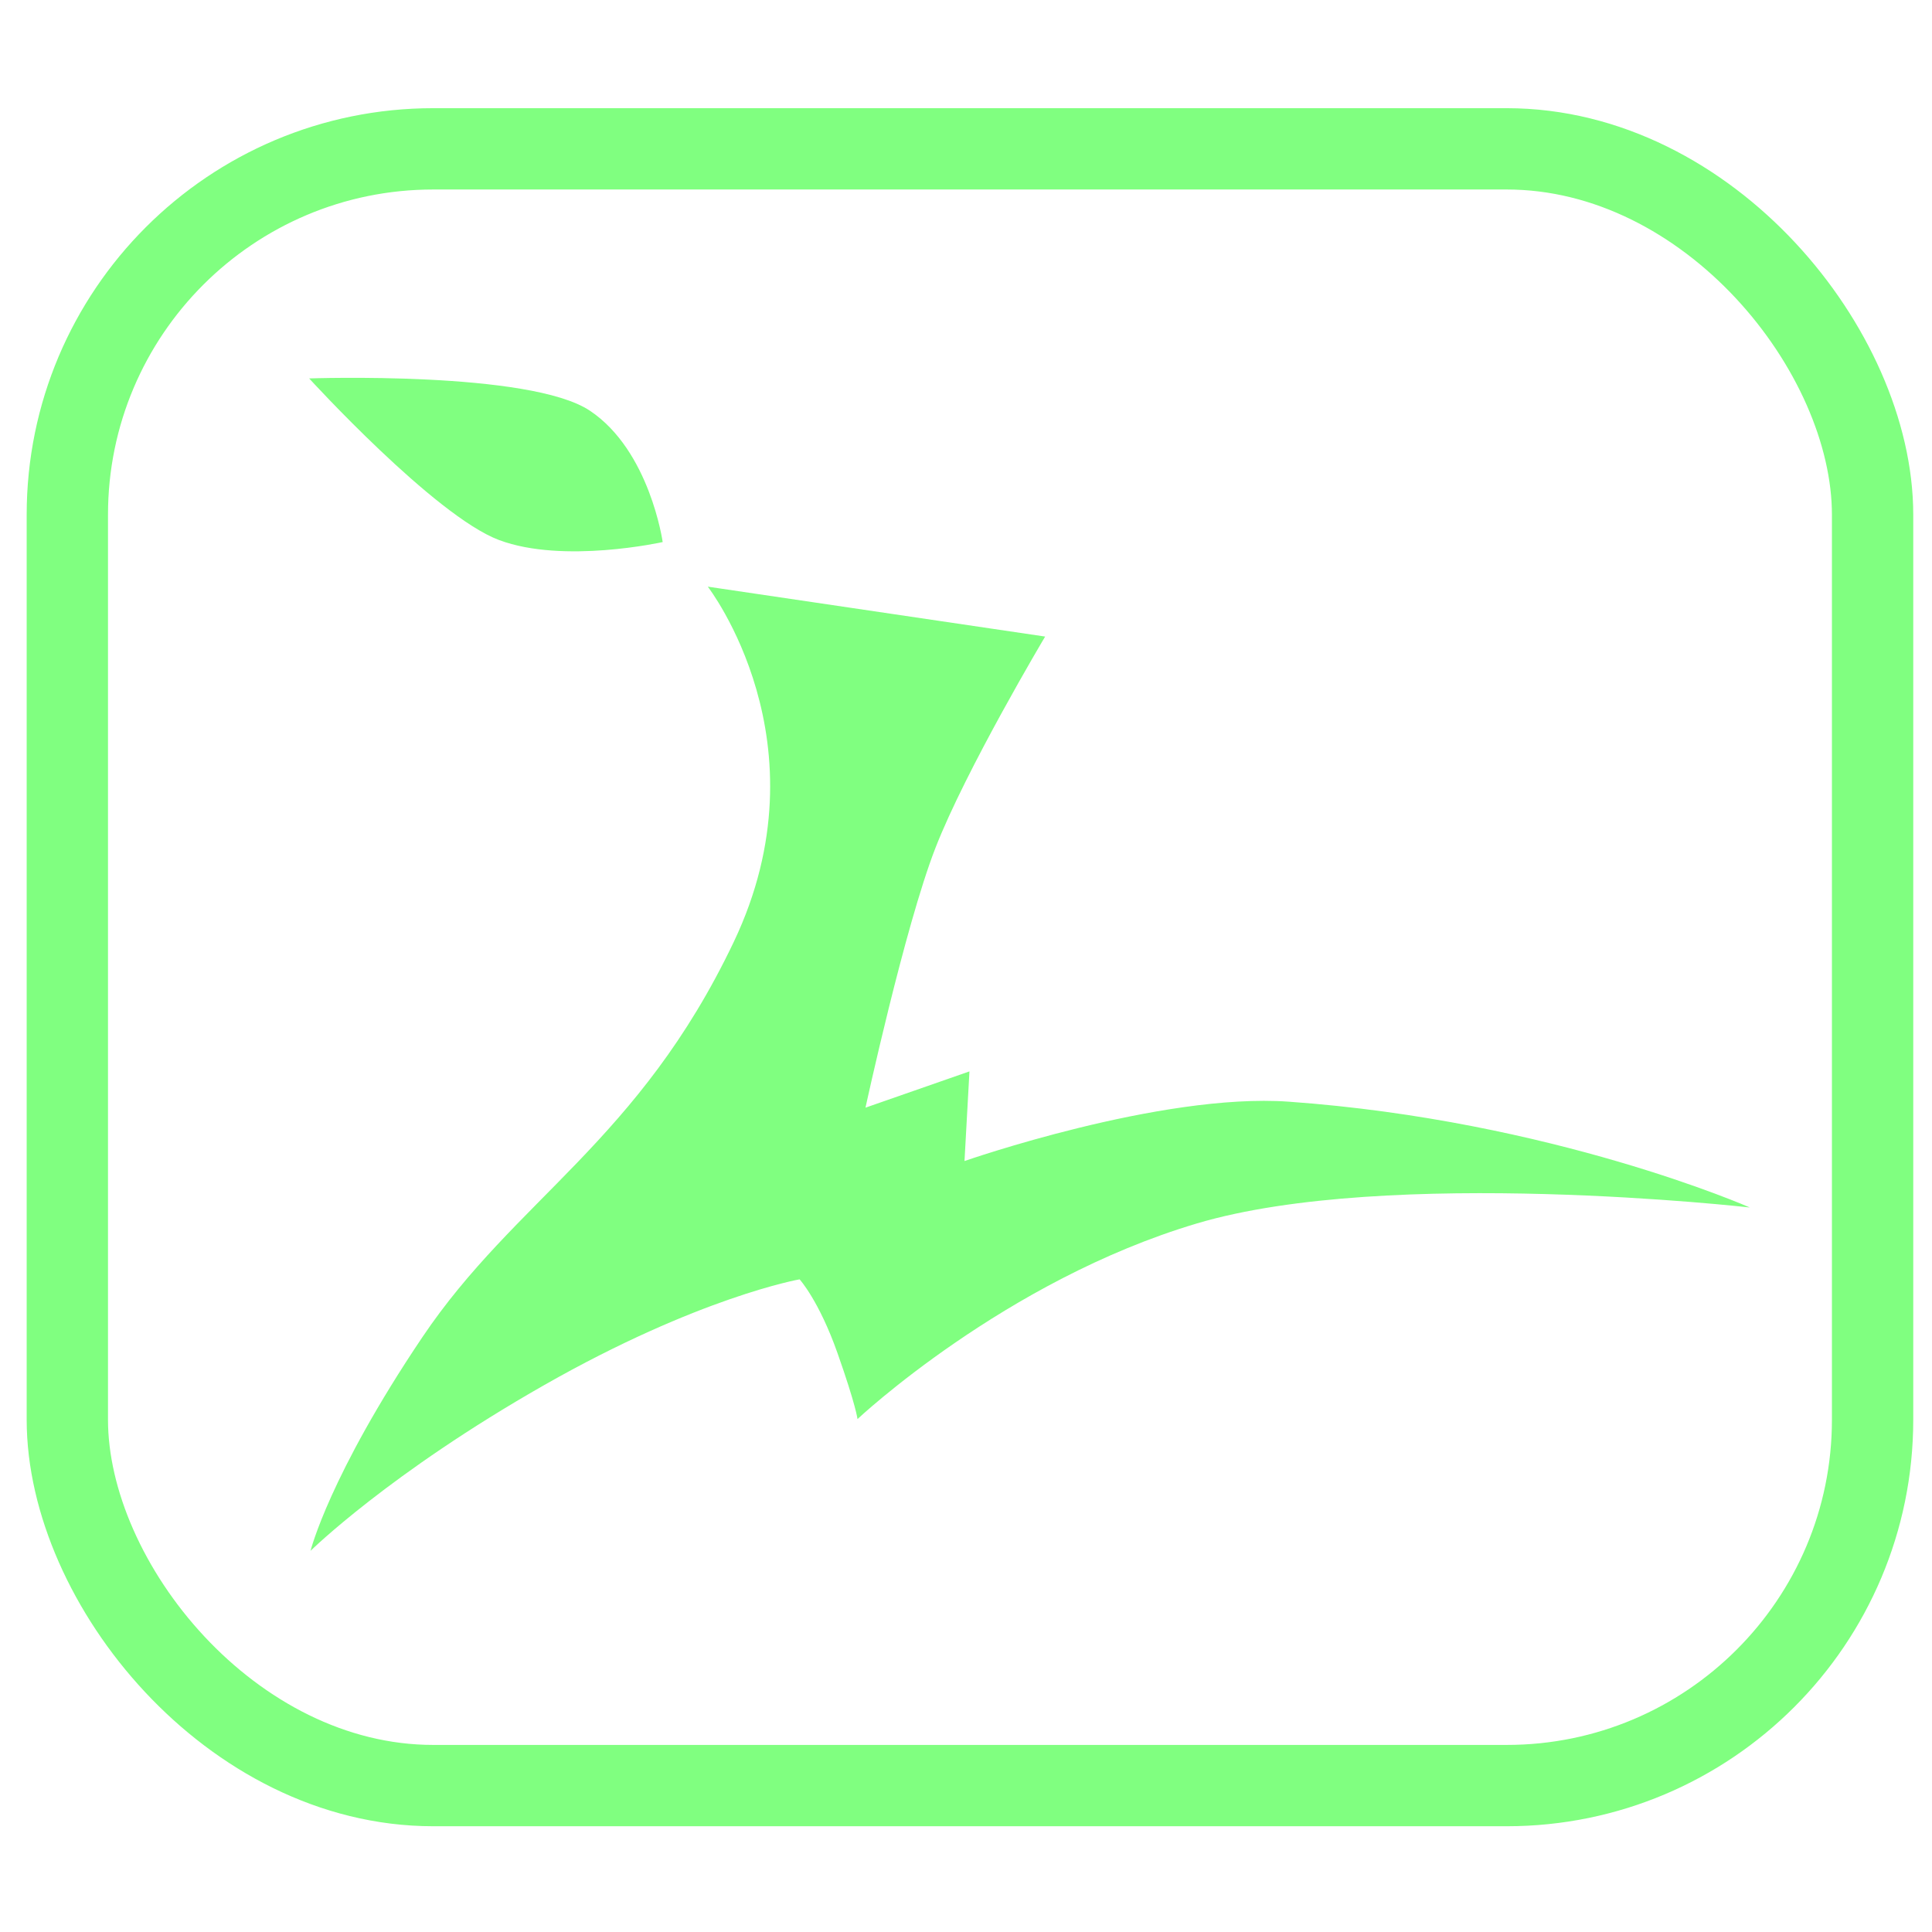 <?xml version="1.0" encoding="UTF-8" standalone="no"?>
<!-- Created with Inkscape (http://www.inkscape.org/) -->

<svg
   xmlns:dc="http://purl.org/dc/elements/1.1/"
   xmlns:cc="http://creativecommons.org/ns#"
   xmlns:rdf="http://www.w3.org/1999/02/22-rdf-syntax-ns#"
   xmlns:svg="http://www.w3.org/2000/svg"
   xmlns="http://www.w3.org/2000/svg"
   xmlns:sodipodi="http://sodipodi.sourceforge.net/DTD/sodipodi-0.dtd"
   xmlns:inkscape="http://www.inkscape.org/namespaces/inkscape"
   width="512"
   height="512"
   viewBox="0 0 512 512"
   id="svg2"
   version="1.1"
   inkscape:version="0.48.5 r10040"
   sodipodi:docname="deneme.svg"
   inkscape:export-filename="/home/trlinux/Downloads/deneme.png"
   inkscape:export-xdpi="90"
   inkscape:export-ydpi="90">
  <defs
     id="defs4" />
  <sodipodi:namedview
     id="base"
     pagecolor="#ffffff"
     bordercolor="#666666"
     borderopacity="1.0"
     inkscape:pageopacity="0.0"
     inkscape:pageshadow="2"
     inkscape:zoom="0.70710678"
     inkscape:cx="540.26391"
     inkscape:cy="329.81585"
     inkscape:document-units="px"
     inkscape:current-layer="layer1"
     showgrid="false"
     units="px"
     inkscape:window-width="1366"
     inkscape:window-height="716"
     inkscape:window-x="0"
     inkscape:window-y="0"
     inkscape:window-maximized="1" />
  <g
     inkscape:label="Layer 1"
     inkscape:groupmode="layer"
     id="layer1"
     transform="translate(0,-540.362)">
    <g
       id="g3978"
       transform="matrix(2.155,0,0,2.155,-629.993,-424.497)">
      <rect
         ry="45"
         y="466.034"
         x="300.621"
         height="201.278"
         width="222"
         id="rect3758"
         style="fill:none;stroke:#80ff80;stroke-width:10;stroke-linecap:round;stroke-linejoin:round;stroke-miterlimit:4;stroke-opacity:1;stroke-dasharray:none" />
      <path
         sodipodi:nodetypes="czczczcsccczcczzc"
         inkscape:connector-curvature="0"
         id="path3347"
         d="m 330.529,638.443 c 0,0 9.664,-9.526 28.721,-20.375 19.057,-10.85 31.422,-13.011 31.422,-13.011 0,0 2.381,2.61 4.664,9.083 2.283,6.473 2.455,8.101 2.455,8.101 0,0 18.13,-17.043 41.732,-24.057 23.602,-7.015 67.999,-1.964 67.999,-1.964 0,0 -24.268,-10.703 -56.707,-13.011 -15.755,-1.121 -39.866,7.3 -39.866,7.3 l 0.609,-11.024 -12.785,4.461 c 0,0 4.825,-22.225 8.592,-31.913 3.767,-9.688 13.502,-26.021 13.502,-26.021 l -41.487,-6.137 c 0,0 14.876,19.166 3.191,43.696 -11.685,24.529 -26.841,31.586 -38.295,48.606 -11.454,17.019 -13.747,26.267 -13.747,26.267 z"
         style="fill:#80ff80;fill-opacity:1;fill-rule:evenodd;stroke:none" />
      <path
         sodipodi:nodetypes="czczc"
         inkscape:connector-curvature="0"
         id="path4151"
         d="m 373.834,514.39 c 0,0 -12.197,2.723 -20.122,-0.248 -7.926,-2.972 -23.352,-19.874 -23.352,-19.874 0,0 27.16,-0.958 34.531,3.975 7.371,4.933 8.943,16.148 8.943,16.148 z"
         style="fill:#80ff80;fill-opacity:1;fill-rule:evenodd;stroke:none" />
    </g>
  </g>
</svg>
